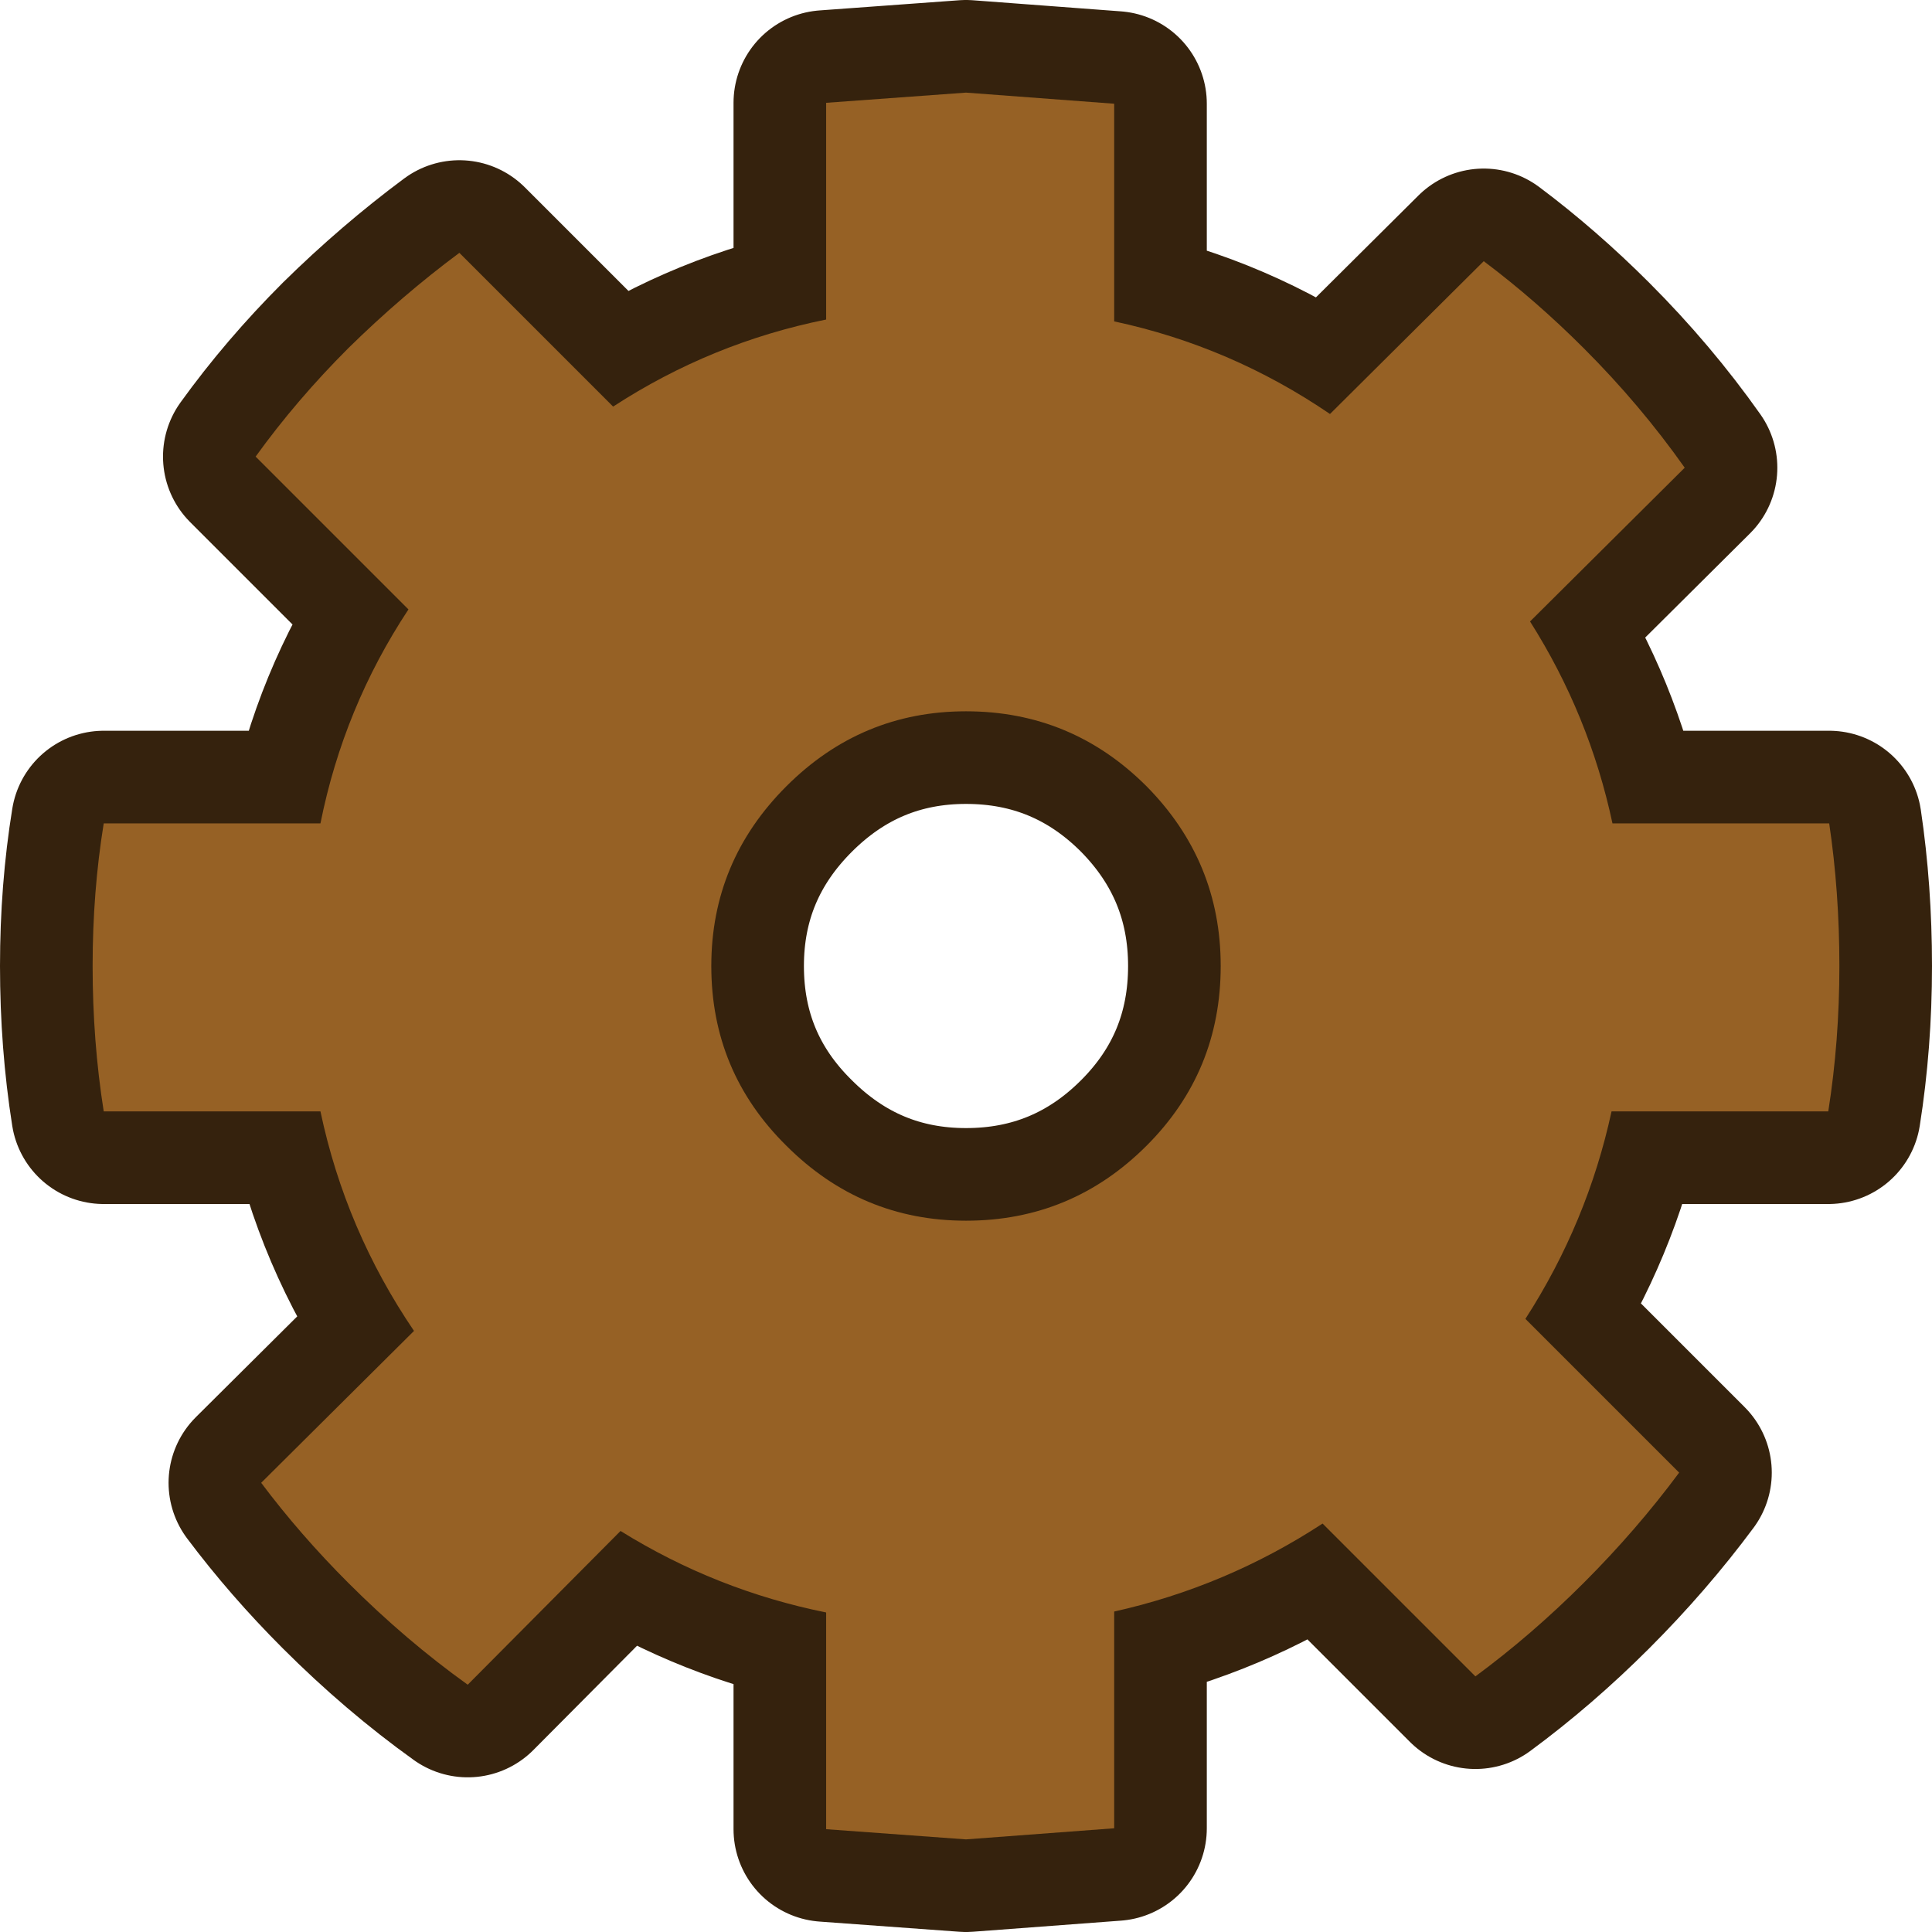 <?xml version="1.0" encoding="UTF-8" standalone="no"?>
<svg xmlns:xlink="http://www.w3.org/1999/xlink" height="104.3px" width="104.3px" xmlns="http://www.w3.org/2000/svg">
  <g transform="matrix(1.0, 0.0, 0.0, 1.0, 13.15, 11.8)">
    <path d="M39.0 -6.8 L47.0 -6.2 47.0 5.55 Q53.3 6.9 58.65 10.55 L66.95 2.3 Q69.75 4.4 72.35 7.0 75.4 10.05 77.8 13.45 L69.45 21.75 Q72.65 26.8 73.9 32.65 L85.6 32.65 Q86.15 36.35 86.15 40.35 86.15 44.4 85.55 48.2 L73.85 48.2 Q72.55 54.2 69.2 59.4 L77.5 67.7 Q75.2 70.8 72.35 73.65 69.55 76.45 66.5 78.7 L58.25 70.45 Q53.05 73.85 47.0 75.2 L47.0 86.9 39.0 87.5 31.45 86.95 31.45 75.25 Q25.5 74.05 20.35 70.85 L12.1 79.15 Q8.75 76.75 5.65 73.65 3.05 71.05 0.95 68.25 L9.2 60.05 Q5.5 54.6 4.15 48.2 L-7.55 48.2 Q-8.15 44.4 -8.15 40.35 -8.15 36.35 -7.55 32.65 L4.15 32.65 Q5.4 26.4 8.9 21.1 L0.65 12.85 Q2.85 9.8 5.65 7.0 8.55 4.15 11.65 1.85 L19.95 10.15 Q25.25 6.7 31.45 5.45 L31.45 -6.25 39.0 -6.8 M52.75 40.35 Q52.75 34.7 48.75 30.65 44.7 26.6 39.0 26.6 33.35 26.6 29.3 30.65 25.25 34.7 25.25 40.35 25.25 46.05 29.3 50.05 33.35 54.1 39.0 54.1 44.7 54.1 48.75 50.05 52.75 46.05 52.75 40.35" fill="#d3b57c" fill-rule="evenodd" stroke="none"/>
    <path d="M39.0 -6.8 L47.0 -6.2 47.0 5.55 Q53.3 6.9 58.65 10.55 L66.95 2.3 Q69.75 4.4 72.35 7.0 75.4 10.05 77.8 13.45 L69.45 21.75 Q72.65 26.8 73.9 32.65 L85.6 32.65 Q86.15 36.35 86.15 40.35 86.15 44.4 85.55 48.2 L73.85 48.2 Q72.55 54.2 69.2 59.4 L77.5 67.7 Q75.2 70.8 72.35 73.65 69.55 76.45 66.5 78.7 L58.25 70.45 Q53.05 73.85 47.0 75.2 L47.0 86.9 39.0 87.5 31.45 86.95 31.45 75.25 Q25.5 74.05 20.35 70.85 L12.1 79.15 Q8.75 76.75 5.65 73.65 3.05 71.05 0.95 68.25 L9.2 60.05 Q5.5 54.6 4.15 48.2 L-7.55 48.2 Q-8.15 44.4 -8.15 40.35 -8.15 36.35 -7.55 32.65 L4.15 32.65 Q5.4 26.4 8.9 21.1 L0.65 12.85 Q2.85 9.8 5.65 7.0 8.55 4.15 11.65 1.85 L19.95 10.15 Q25.25 6.7 31.45 5.45 L31.45 -6.25 39.0 -6.8 M52.75 40.35 Q52.75 46.05 48.75 50.05 44.7 54.1 39.0 54.1 33.35 54.1 29.3 50.05 25.25 46.05 25.25 40.35 25.25 34.7 29.3 30.65 33.35 26.6 39.0 26.6 44.7 26.6 48.75 30.65 52.75 34.7 52.75 40.35" fill="none" stroke="#35220d" stroke-linecap="round" stroke-linejoin="round" stroke-width="10.0"/>
    <path d="M39.0 -6.8 L47.0 -6.2 47.0 5.55 Q53.3 6.9 58.65 10.55 L66.95 2.3 Q69.75 4.4 72.35 7.0 75.4 10.05 77.8 13.45 L69.45 21.75 Q72.65 26.8 73.9 32.65 L85.6 32.65 Q86.15 36.35 86.15 40.35 86.15 44.4 85.55 48.2 L73.85 48.2 Q72.55 54.2 69.2 59.4 L77.5 67.7 Q75.2 70.8 72.35 73.65 69.55 76.45 66.5 78.7 L58.25 70.45 Q53.05 73.85 47.0 75.2 L47.0 86.9 39.0 87.5 31.45 86.95 31.45 75.25 Q25.5 74.05 20.35 70.85 L12.1 79.15 Q8.75 76.75 5.65 73.65 3.05 71.05 0.95 68.25 L9.2 60.05 Q5.5 54.6 4.15 48.2 L-7.55 48.2 Q-8.15 44.4 -8.15 40.35 -8.15 36.35 -7.55 32.65 L4.15 32.65 Q5.4 26.4 8.9 21.1 L0.65 12.85 Q2.85 9.8 5.65 7.0 8.55 4.15 11.65 1.85 L19.95 10.15 Q25.25 6.7 31.45 5.45 L31.45 -6.25 39.0 -6.8 M52.75 40.35 Q52.75 34.7 48.75 30.65 44.7 26.6 39.0 26.6 33.35 26.6 29.3 30.65 25.25 34.7 25.25 40.35 25.25 46.05 29.3 50.05 33.35 54.1 39.0 54.1 44.7 54.1 48.75 50.05 52.75 46.05 52.75 40.35" fill="#966125" fill-rule="evenodd" stroke="none"/>
  </g>
</svg>
